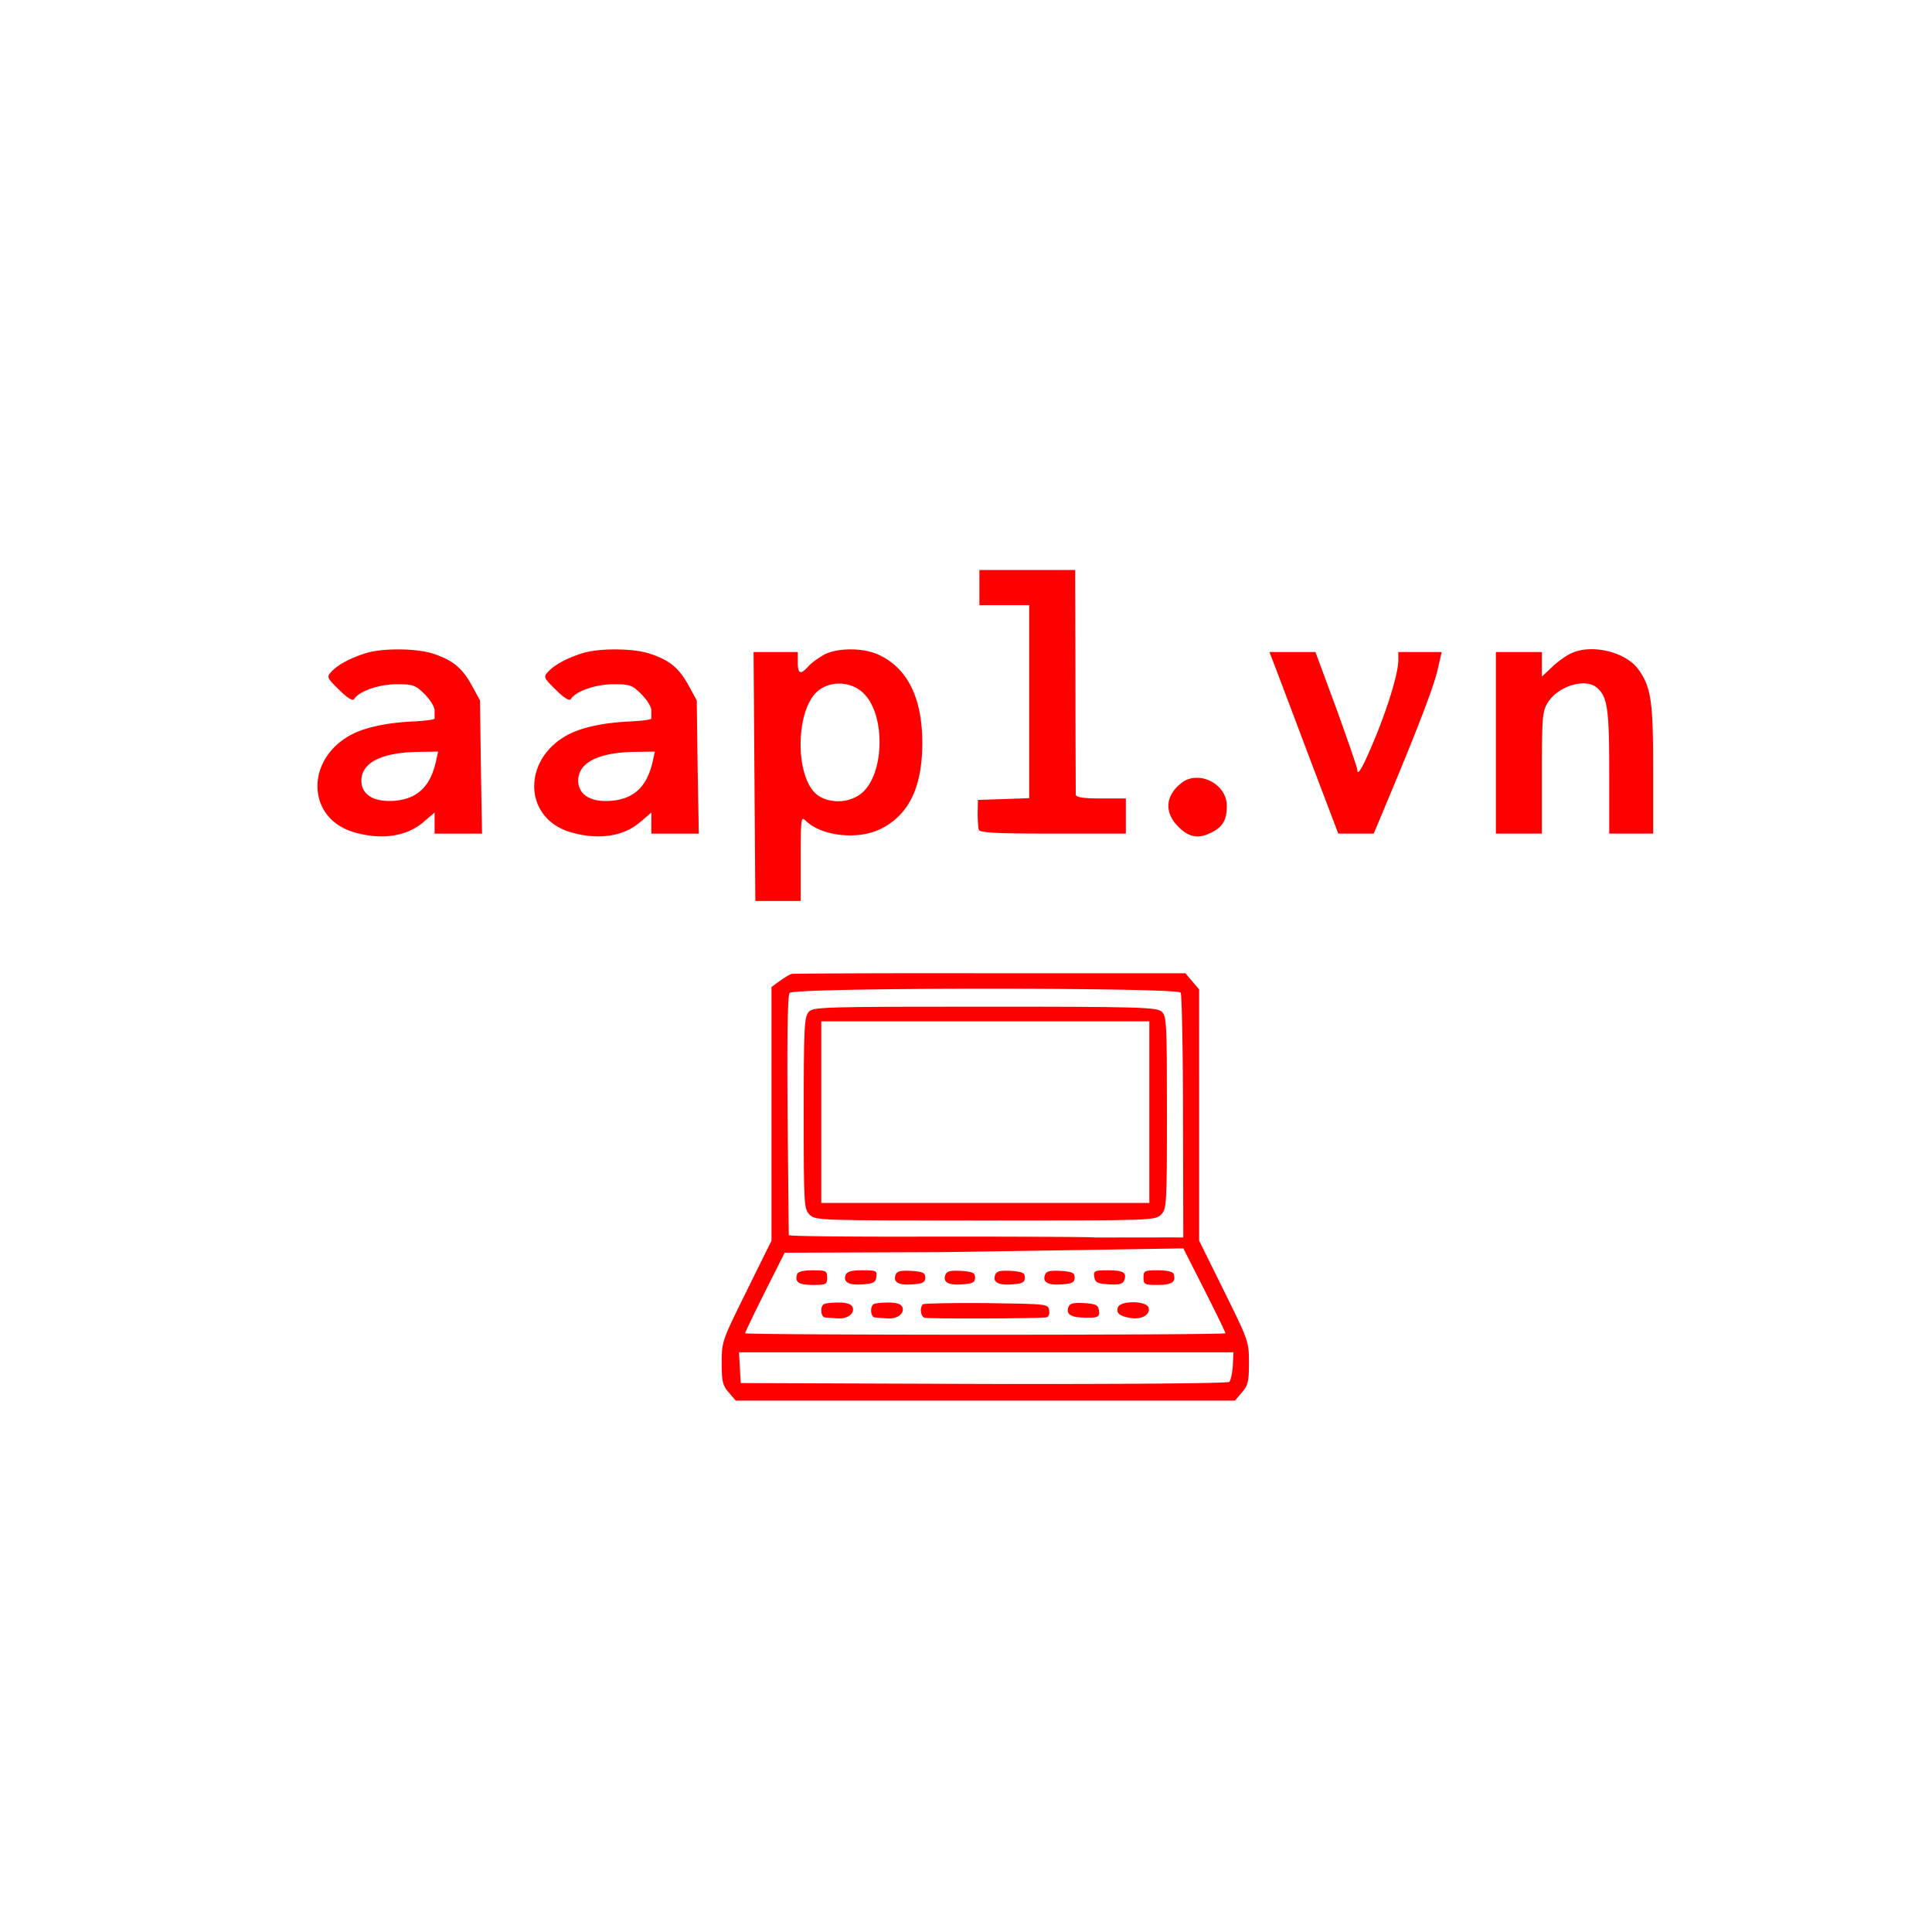 <svg viewBox="0 0 1200 1200" xmlns="http://www.w3.org/2000/svg" fill-rule="evenodd" clip-rule="evenodd" stroke-linejoin="round" stroke-miterlimit="2"><path d="M608.326 354.036v21.832h30.928V495.76l-15.828.546-16.01.545-.182 8.187c0 4.548.364 9.279.728 10.37.545 1.82 11.461 2.365 46.028 2.365h45.3v-21.831h-15.464c-11.097 0-15.464-.728-15.646-2.365 0-1.092-.181-33.112-.181-70.953l-.182-68.588h-59.492zm-381.144 51.668c-9.824 3.093-17.465 7.278-21.286 11.462-3.092 3.275-2.91 3.82 4.73 11.28 4.913 4.912 8.37 7.095 9.279 5.821 2.91-4.912 15.464-9.278 26.562-9.278 10.188 0 11.643.546 17.283 6.186 3.457 3.456 6.186 7.823 6.186 10.006v5.094c0 .728-5.822 1.455-13.1 1.82-15.827.727-29.108 3.456-37.84 7.822-29.473 14.918-28.928 52.214.727 60.947 17.283 5.094 33.293 2.729 43.845-6.732l6.368-5.458v13.1h29.472l-.727-41.48-.546-41.299-5.094-9.278c-6.004-10.916-11.826-15.646-23.833-19.649-10.188-3.456-31.656-3.638-42.026-.364zm43.663 66.95c-3.456 15.829-11.643 23.652-26.016 24.743-12.735.91-20.376-3.82-20.376-12.553 0-11.098 12.553-17.465 35.113-17.83l12.553-.181-1.274 5.822zm90.965-66.95c-9.824 3.093-17.465 7.278-21.285 11.462-3.093 3.275-2.911 3.82 4.73 11.28 4.912 4.912 8.368 7.095 9.278 5.821 2.911-4.912 15.464-9.278 26.562-9.278 10.188 0 11.643.546 17.283 6.186 3.457 3.456 6.186 7.823 6.186 10.006v5.094c0 .728-5.822 1.455-13.1 1.82-15.827.727-29.108 3.456-37.84 7.822-29.473 14.918-28.927 52.214.727 60.947 17.284 5.094 33.293 2.729 43.845-6.732l6.368-5.458v13.1h29.473l-.728-41.48-.546-41.299-5.094-9.278c-6.004-10.916-11.825-15.646-23.833-19.649-10.188-3.456-31.656-3.638-42.026-.364zm43.664 66.95c-3.457 15.829-11.644 23.652-26.016 24.743-4.993.357-10.58.044-14.964-2.66-6.684-4.122-6.946-13.453-1.812-18.873 2.79-2.946 6.682-4.761 10.488-5.975 6.748-2.15 13.987-2.761 21.024-2.874l12.553-.182-1.273 5.822zm106.429-66.04c-3.457 2.001-8.005 5.094-9.825 7.277-4.912 5.458-6.55 4.73-6.55-2.547v-6.367h-27.47l1.091 154.64h28.2v-26.562c0-24.196.181-26.198 2.91-23.469 10.006 10.007 33.293 12.372 47.484 4.913 17.101-8.915 25.106-26.016 25.106-53.124 0-28.017-9.278-46.574-27.29-54.76-9.46-4.367-25.288-4.367-33.656 0zm23.469 23.105c15.282 12.917 14.372 53.306-1.638 64.04-8.732 6.003-22.377 4.912-28.38-2.184-11.462-13.28-10.553-49.12 1.455-61.31 7.277-7.277 20.376-7.641 28.563-.546zm439.592-23.469c-2.911 1.456-8.187 5.276-11.28 8.369l-6.004 5.64v-15.282h-28.563v112.796h28.563v-37.841c0-34.203.364-38.205 3.639-43.481 6.186-10.188 23.105-15.464 30.382-9.46 6.732 5.64 7.823 13.098 7.823 52.577v38.205h27.29v-39.66c0-42.39-1.274-51.305-9.097-62.22-8.005-11.28-30.2-16.374-42.753-9.643zm-182.84 8.187a24337.64 24337.64 0 0121.286 56.398l17.829 46.938h22.013l7.823-18.738c19.103-45.483 29.473-72.59 31.838-82.96l2.547-11.098h-26.925v5.094c0 7.64-6.186 28.38-14.555 48.575-7.277 17.647-10.916 24.015-10.916 19.467 0-1.092-5.821-18.012-12.917-37.66l-13.099-35.476h-28.563l3.639 9.46zm-58.514 72.044c-9.825 7.823-10.552 18.193-1.82 26.926 6.914 6.913 12.735 7.823 21.104 3.457 6.732-3.457 9.097-7.823 9.097-16.374 0-13.827-17.83-22.56-28.381-14.009zM491.924 604.888c-2.547.364-12.735 8.187-12.735 8.187v157.551l-15.464 31.292c-15.1 30.565-15.464 31.292-15.464 44.391 0 11.644.546 14.19 4.366 18.557l4.367 5.094h310.008l4.367-5.094c3.82-4.366 4.366-6.913 4.366-18.557 0-13.099-.364-13.826-15.464-44.39l-15.464-31.293V614.53l-8.55-10.006H616.363c-66.04-.182-121.893.182-124.44.364zm241.421 11.644c.728 1.273 1.456 37.477 1.456 80.595l.182 78.23 13.099 25.834c7.277 14.372 13.099 26.38 13.099 26.925 0 .546-67.133.91-149.183.91s-149.183-.364-149.183-.91 5.458-12.007 12.19-25.47l12.37-24.56 97.333-.364 152.813-2.365v-6.732c-5.224-.094-51.019.04-57.663 0-1.82-.364-45.3-.546-96.423-.546-51.304.182-93.33-.182-93.512-.91 0-.545-.364-34.02-.728-74.59-.364-49.304 0-74.41 1.274-75.865 2.729-3.457 240.693-3.457 242.876-.182zM765.73 848.31c-.364 4.549-1.274 9.097-2.183 10.007-.91.91-65.313 1.455-152.64 1.273l-150.82-.546-.545-9.642-.546-9.46h307.098l-.364 8.368z" fill="red" fill-rule="nonzero"/><path d="M502.294 628.539c-2.729 3.093-3.093 10.006-3.093 62.766 0 57.126.182 59.673 3.639 63.13 3.639 3.638 6.004 3.638 109.158 3.638s105.52 0 109.158-3.638c3.457-3.457 3.639-6.004 3.639-63.312 0-55.67-.182-60.037-3.275-62.766-3.093-2.729-13.281-3.093-109.886-3.093-100.79 0-106.61.182-109.34 3.275zm211.585 5.822v112.796H510.117V634.361H713.88zm-218.68 156.823c-1.82 5.095.728 6.914 9.642 6.914 8.369 0 8.915-.364 8.915-4.548 0-4.185-.546-4.549-8.915-4.549-5.458 0-9.278.91-9.642 2.183zm30.018.728c-1.637 4.367 2.002 6.55 10.552 5.822 6.732-.364 8.187-1.274 8.551-4.73.546-3.639 0-4.003-8.733-4.003-6.731 0-9.46.728-10.37 2.911zm31.11-.182c-1.819 4.549 1.638 6.732 10.37 6.004 6.55-.364 8.005-1.274 8.005-4.184 0-3.093-1.455-3.639-8.732-4.185-6.55-.364-8.915.182-9.643 2.365zm30.929 0c-1.82 4.549 1.637 6.732 10.37 6.004 6.549-.364 8.004-1.274 8.004-4.184 0-3.093-1.455-3.639-8.732-4.185-6.55-.364-8.915.182-9.642 2.365zm30.928 0c-1.82 4.549 1.637 6.732 10.37 6.004 6.55-.364 8.005-1.274 8.005-4.184 0-3.093-1.456-3.639-8.733-4.185-6.55-.364-8.915.182-9.642 2.365zm30.928 0c-1.82 4.549 1.637 6.732 10.37 6.004 6.55-.364 8.005-1.274 8.005-4.184 0-3.093-1.456-3.639-8.733-4.185-6.55-.364-8.915.182-9.642 2.365zm30.564 1.274c.546 3.638 1.82 4.184 8.915 4.73 6.549.364 8.732-.182 9.642-2.365 1.82-4.912-.364-6.368-10.006-6.368-8.551 0-9.097.364-8.551 4.003zm30.564.546c0 4.184.546 4.548 8.915 4.548 8.732 0 11.461-1.82 9.824-6.914-.546-1.273-4.184-2.183-9.824-2.183-8.369 0-8.915.364-8.915 4.549zm-198.85 16.737c-2.182 2.001-1.455 7.823 1.092 8.005 1.092.182 4.367.364 7.277.546 6.368.728 11.28-2.911 9.825-6.914-.91-2-3.457-2.91-9.097-2.91-4.366 0-8.55.545-9.096 1.273zm30.929 0c-2.183 2.001-1.456 7.823 1.091 8.005 1.092.182 4.367.364 7.278.546 6.367.728 11.28-2.911 9.824-6.914-.91-2-3.457-2.91-9.097-2.91-4.366 0-8.55.545-9.096 1.273zm30.928-.182c-2.183 2.183-1.456 7.641 1.091 8.369 1.82.728 66.769.546 75.138-.182 1.819-.182 2.547-1.637 2.183-4.366-.546-4.003-.728-4.003-38.933-4.549-20.922-.181-38.751.182-39.48.728zm90.419 1.638c-1.637 4.002.91 6.185 7.46 6.549 10.551.546 12.189 0 11.46-4.366-.545-3.457-1.818-4.003-9.278-4.549-6.55-.363-8.914.182-9.642 2.366zm30.746.181c-1.455 3.64.91 5.64 8.005 6.732 6.914 1.091 12.553-2.365 10.916-6.732-1.637-4.002-17.283-4.184-18.92 0z" fill="red" fill-rule="nonzero"/></svg>